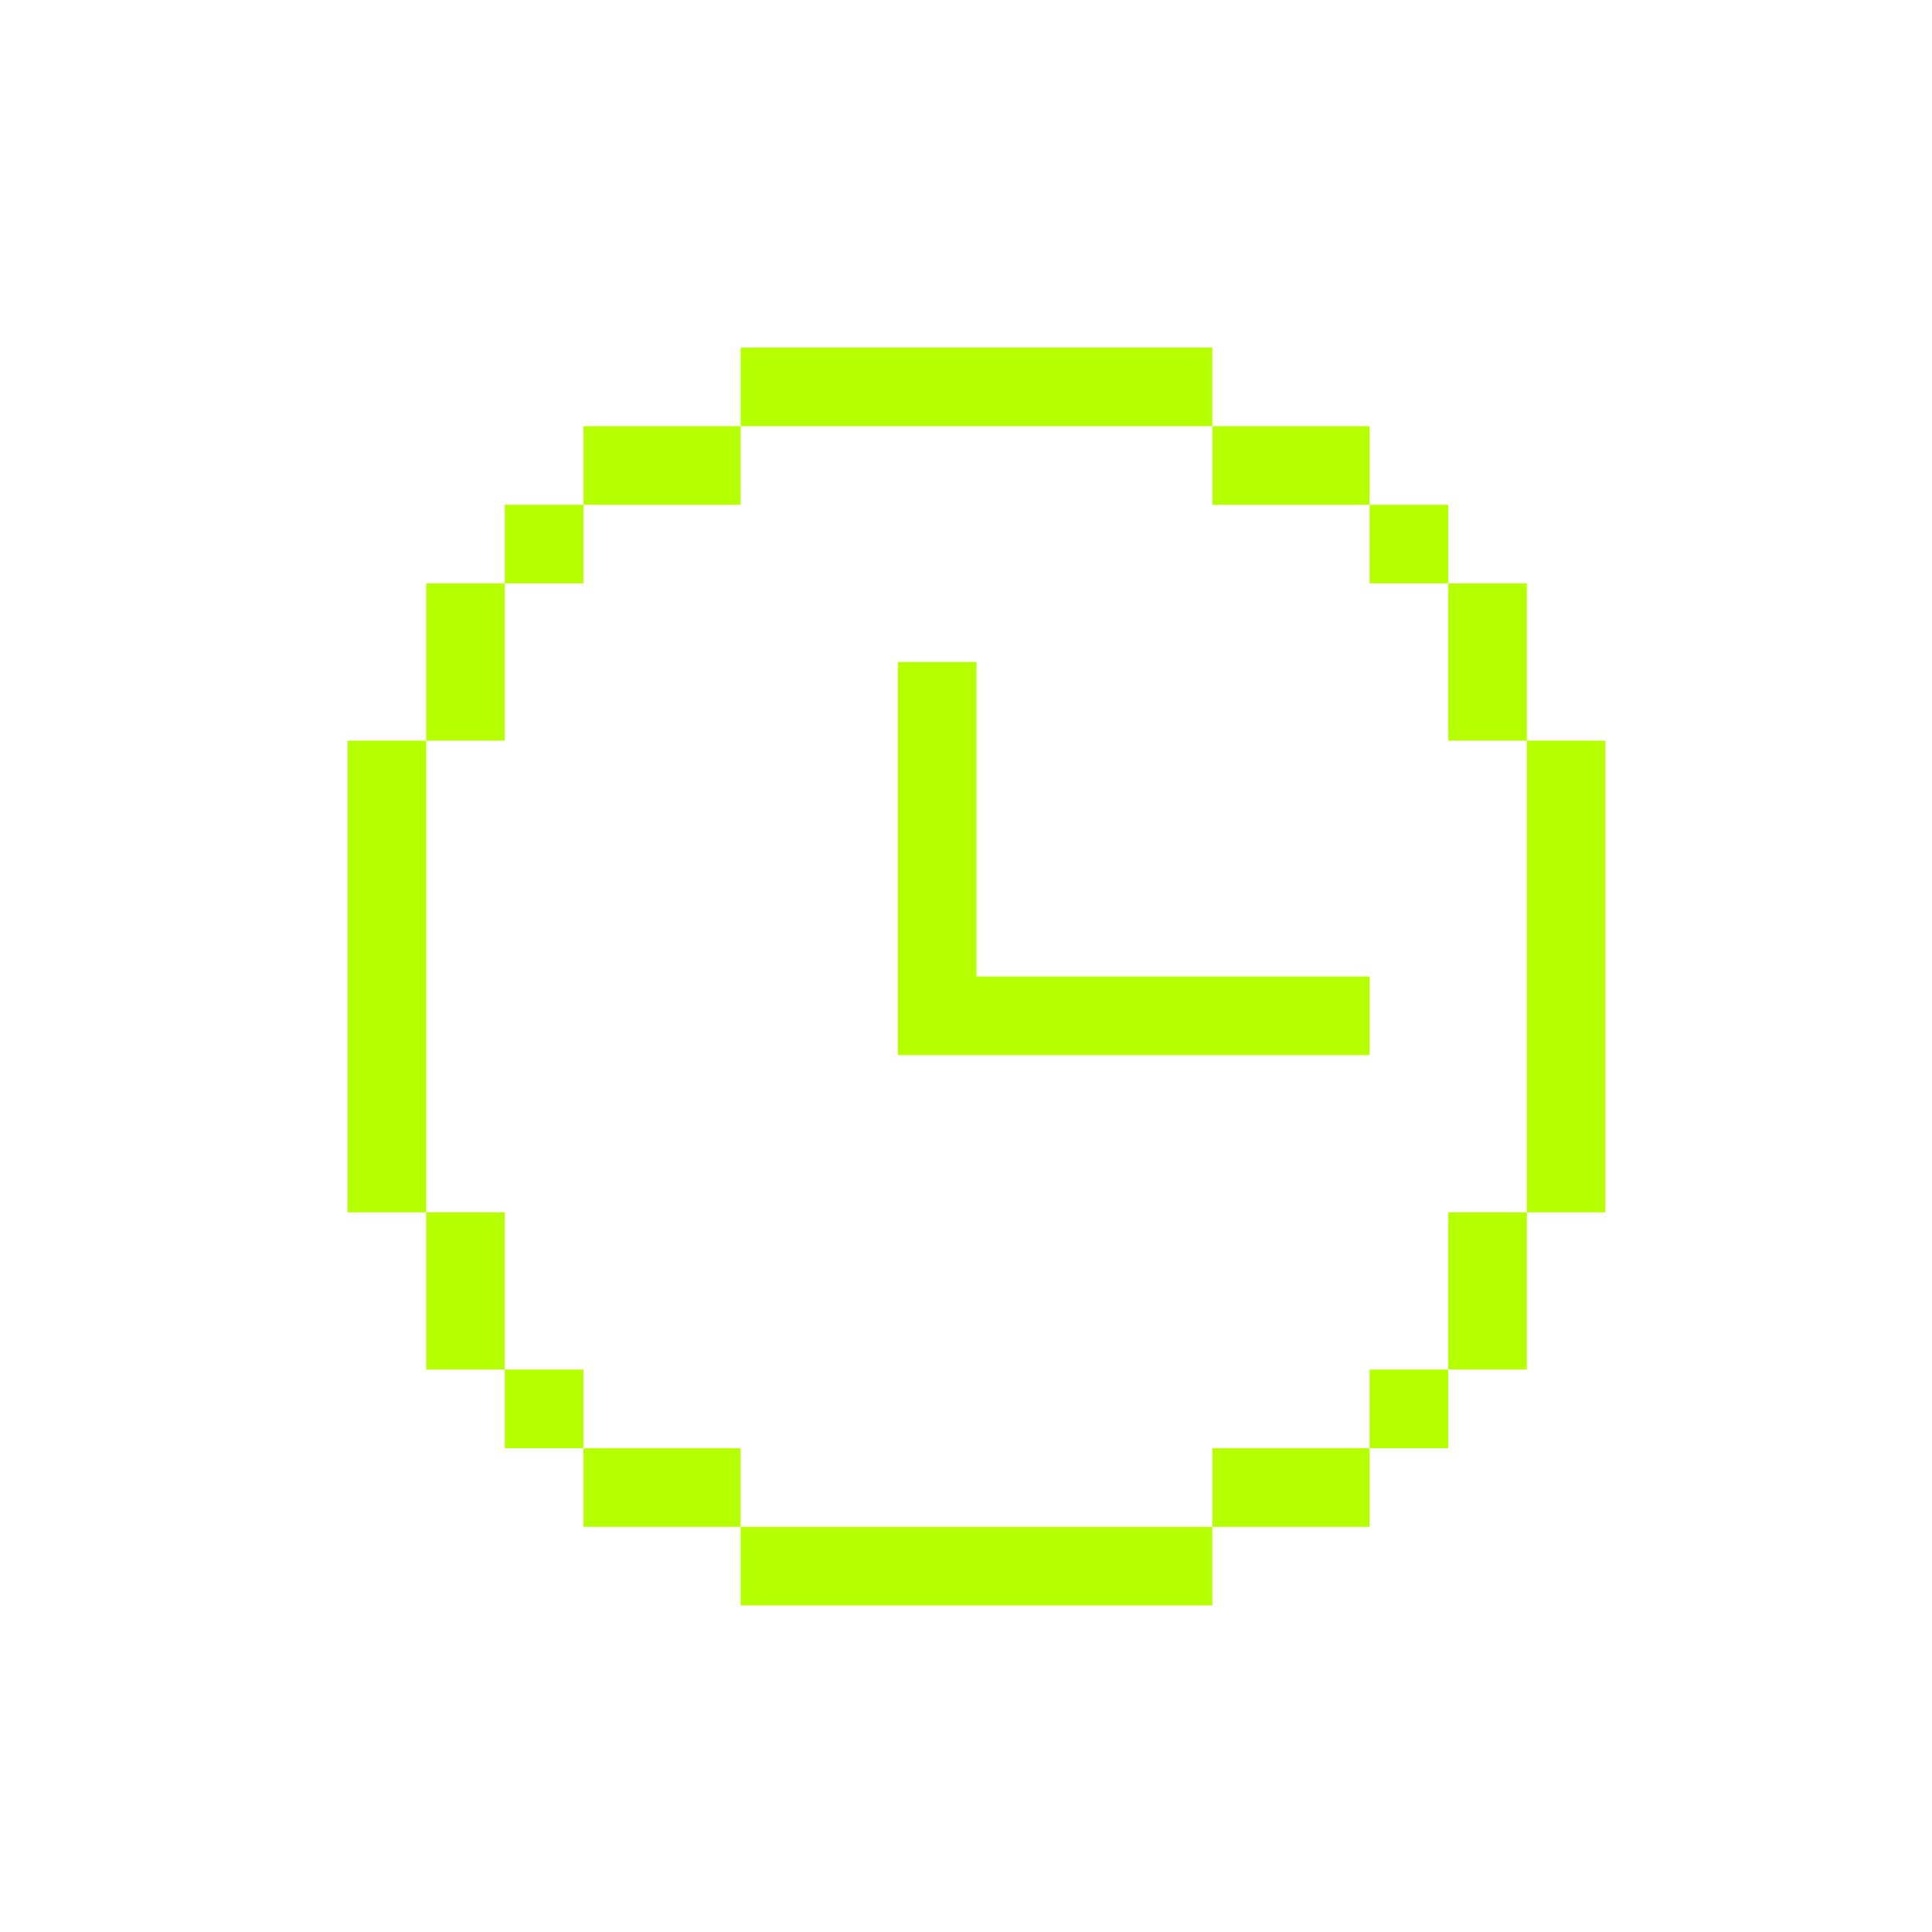 <svg width="45" height="45" viewBox="0 0 45 45" fill="none" xmlns="http://www.w3.org/2000/svg">
<path d="M8.095 28.238L8.095 17.252L9.926 17.252L9.926 28.238L8.095 28.238ZM9.926 17.252L9.926 13.588L11.757 13.588L11.757 17.252L9.926 17.252ZM9.926 31.9L9.926 28.238L11.757 28.238L11.757 31.9L9.926 31.9ZM11.757 13.588L11.757 11.757L13.589 11.757L13.589 13.588L11.757 13.588ZM11.757 33.732L11.757 31.9L13.589 31.9L13.589 33.732L11.757 33.732ZM13.589 11.757L13.589 9.926L17.251 9.926L17.251 11.757L13.589 11.757ZM13.589 35.563L13.589 33.732L17.251 33.732L17.251 35.563L13.589 35.563ZM17.251 9.926L17.251 8.095L28.238 8.095L28.238 9.926L17.251 9.926ZM17.251 37.394L17.251 35.563L28.238 35.563L28.238 37.394L17.251 37.394ZM31.901 24.576L20.913 24.576L20.913 15.419L22.744 15.419L22.744 22.745L31.901 22.745L31.901 24.576ZM28.238 11.757L28.238 9.926L31.901 9.926L31.901 11.757L28.238 11.757ZM28.238 35.563L28.238 33.732L31.901 33.732L31.901 35.563L28.238 35.563ZM31.901 13.588L31.901 11.757L33.732 11.757L33.732 13.588L31.901 13.588ZM31.901 33.732L31.901 31.9L33.732 31.9L33.732 33.732L31.901 33.732ZM33.732 17.252L33.732 13.588L35.563 13.588L35.563 17.252L33.732 17.252ZM33.732 31.9L33.732 28.238L35.563 28.238L35.563 31.9L33.732 31.9ZM35.563 28.238L35.563 17.252L37.394 17.252L37.394 28.238L35.563 28.238Z" fill="#B6FF00"/>
</svg>
